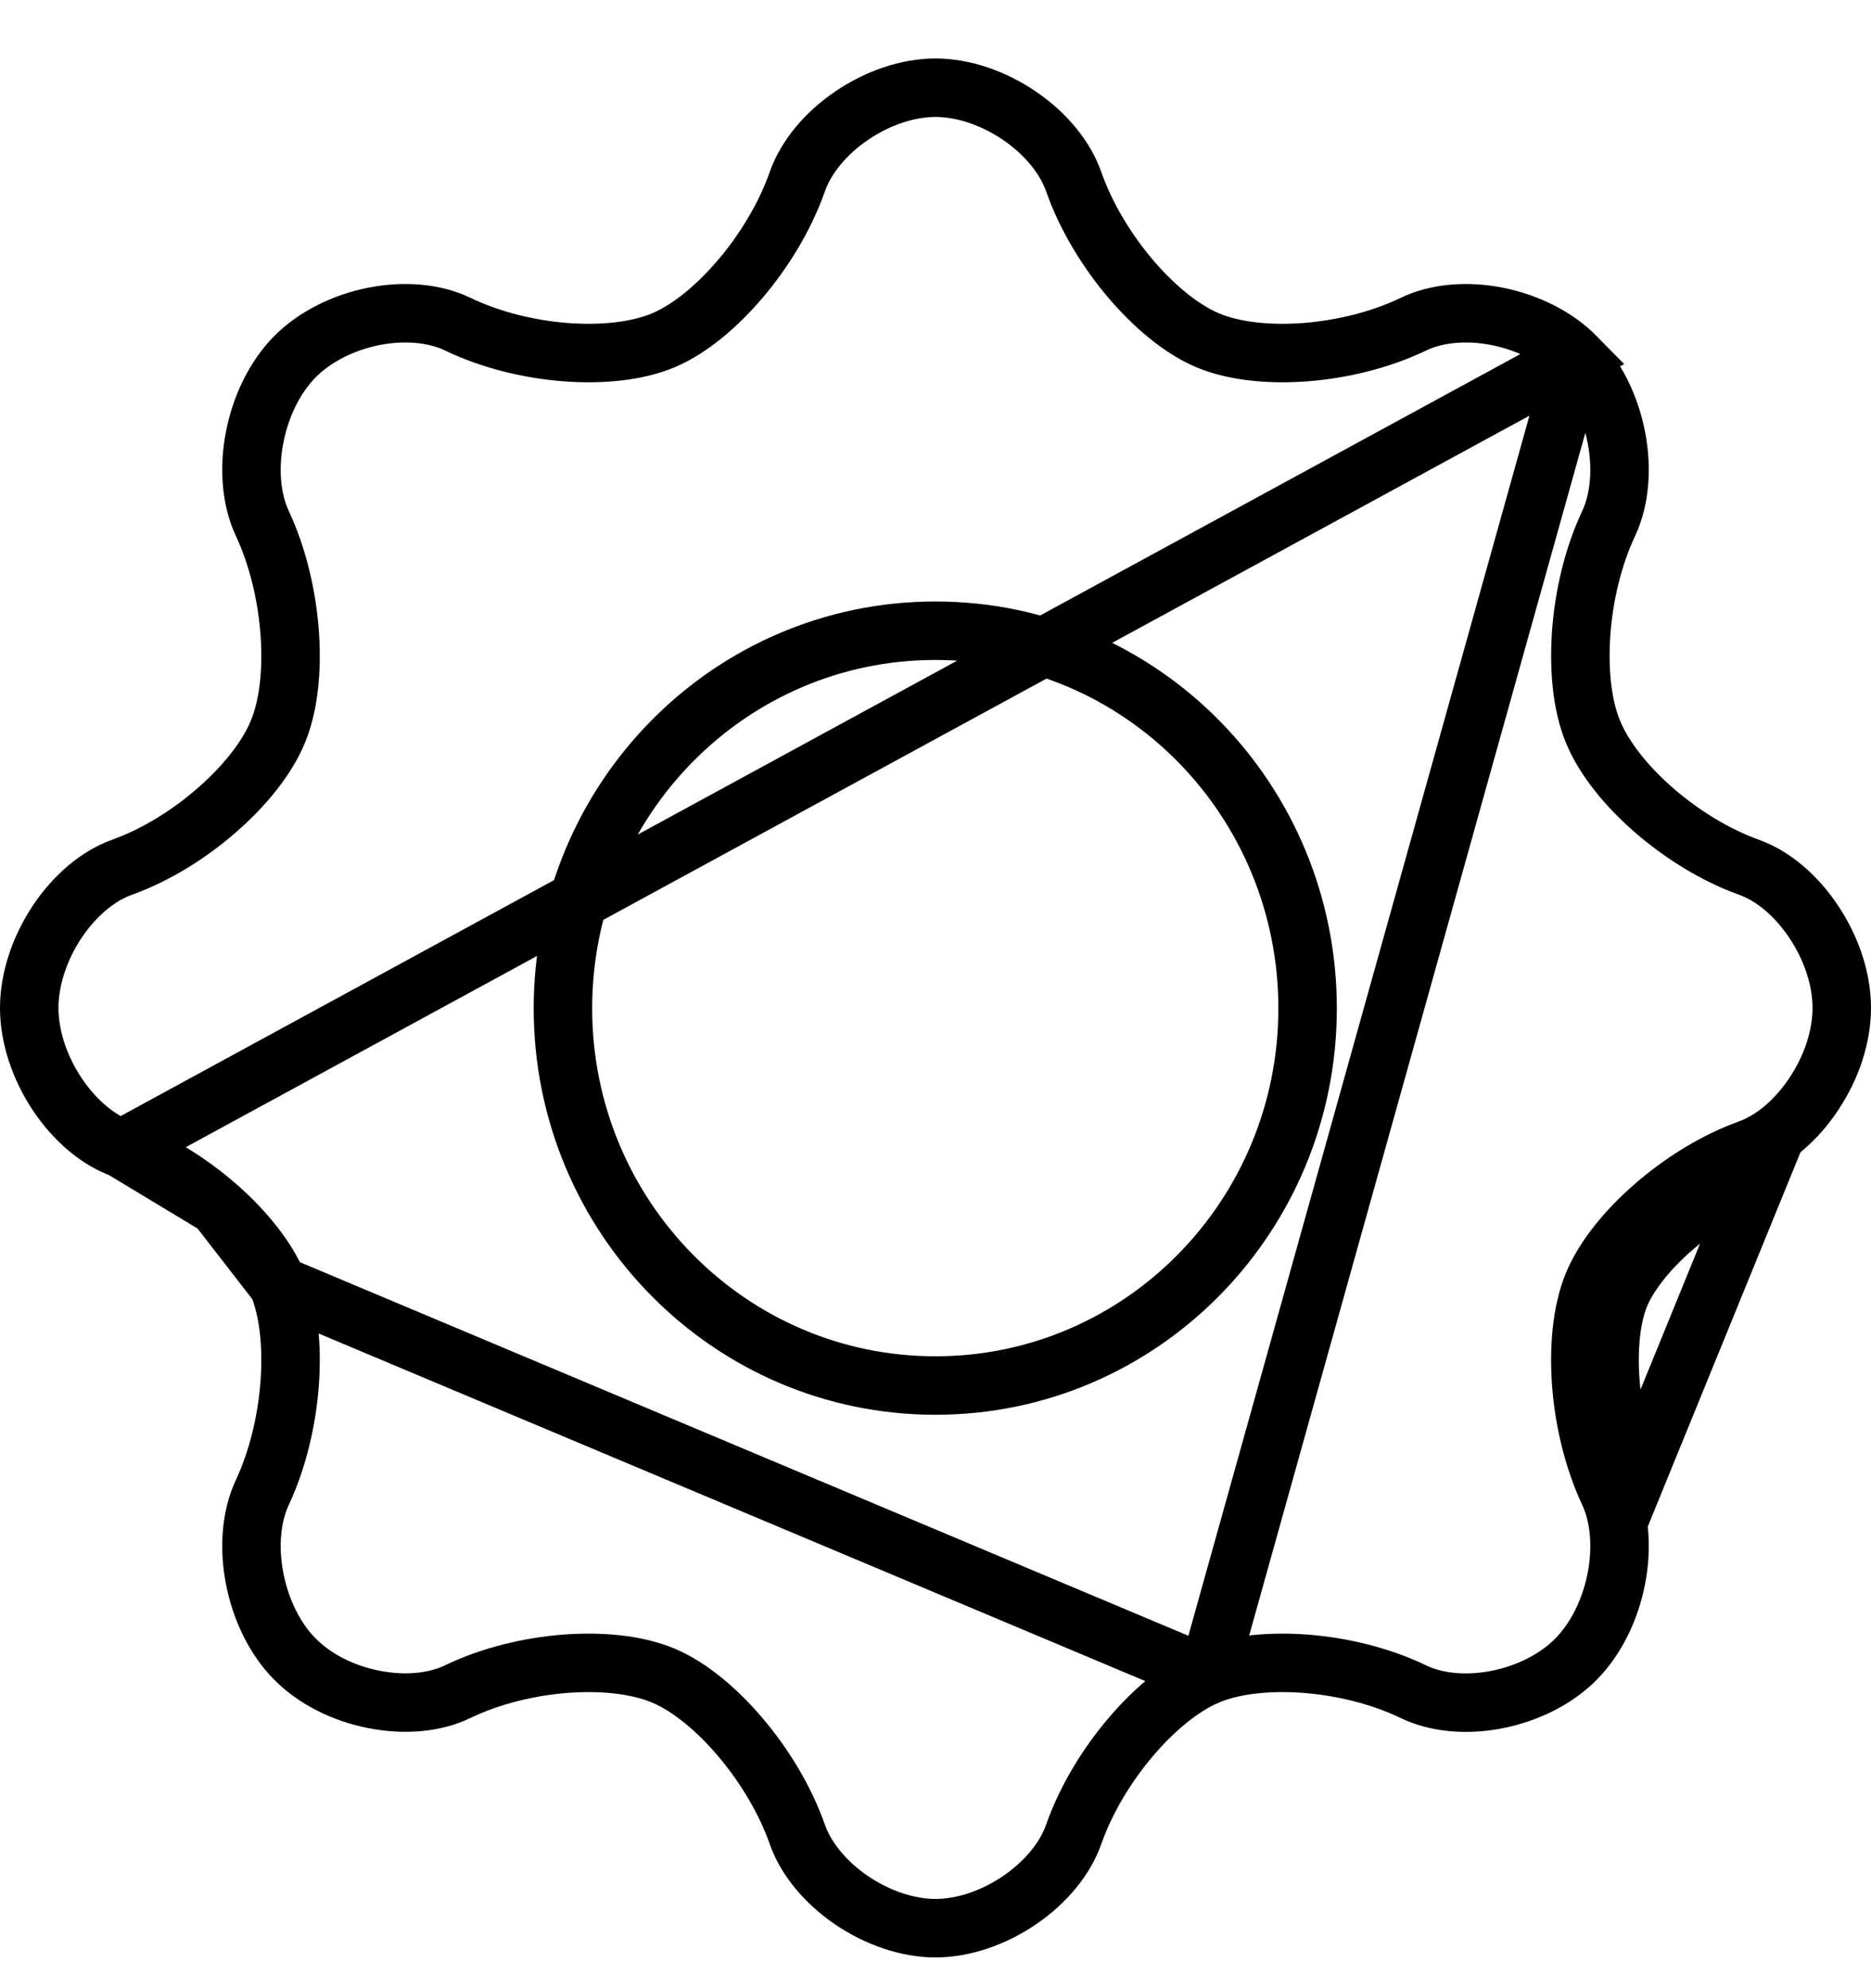 <svg width="16" height="17" viewBox="0 0 16 17" fill="none" xmlns="http://www.w3.org/2000/svg">
<path d="M13.479 3.052L13.479 3.052C13.31 2.88 13.065 2.757 12.802 2.705C12.539 2.653 12.281 2.678 12.087 2.772C11.801 2.909 11.472 2.987 11.166 3.011C10.865 3.034 10.559 3.007 10.328 2.91C10.098 2.813 9.863 2.613 9.666 2.381C9.467 2.146 9.288 1.856 9.182 1.554C9.109 1.346 8.943 1.143 8.72 0.991C8.498 0.839 8.239 0.75 8 0.75C7.761 0.75 7.502 0.839 7.28 0.991C7.057 1.143 6.891 1.346 6.818 1.554C6.712 1.856 6.533 2.146 6.334 2.381C6.137 2.613 5.903 2.813 5.672 2.91C5.441 3.007 5.135 3.034 4.834 3.011C4.528 2.987 4.199 2.909 3.913 2.771C3.719 2.678 3.461 2.653 3.198 2.705C2.935 2.757 2.69 2.88 2.52 3.052C2.35 3.225 2.228 3.475 2.177 3.743C2.125 4.012 2.15 4.276 2.243 4.475C2.378 4.764 2.454 5.098 2.477 5.407C2.5 5.712 2.473 6.021 2.378 6.253C2.283 6.486 2.087 6.724 1.858 6.924C1.627 7.127 1.34 7.309 1.042 7.416C0.839 7.489 0.639 7.656 0.488 7.883C0.338 8.109 0.25 8.373 0.25 8.618C0.25 8.864 0.338 9.128 0.488 9.354C0.639 9.581 0.839 9.749 1.042 9.822L13.479 3.052ZM13.479 3.052C13.649 3.225 13.772 3.475 13.823 3.743C13.875 4.012 13.85 4.276 13.757 4.475C13.621 4.764 13.545 5.097 13.522 5.407C13.5 5.712 13.526 6.021 13.621 6.253C13.716 6.487 13.912 6.725 14.141 6.925C14.373 7.127 14.66 7.309 14.958 7.416C15.161 7.489 15.361 7.656 15.511 7.883C15.662 8.109 15.75 8.373 15.75 8.618C15.75 8.864 15.662 9.128 15.511 9.354C15.361 9.581 15.161 9.749 14.958 9.823M13.479 3.052L10.327 14.327M10.327 14.327L10.327 14.327C10.558 14.23 10.864 14.203 11.166 14.226C11.472 14.25 11.801 14.327 12.087 14.465C12.281 14.559 12.539 14.584 12.802 14.532C13.065 14.48 13.31 14.357 13.479 14.185C13.649 14.012 13.772 13.762 13.823 13.494C13.875 13.225 13.85 12.961 13.757 12.762L13.757 12.762C13.622 12.473 13.545 12.14 13.522 11.831C13.499 11.526 13.526 11.217 13.62 10.985C13.715 10.752 13.912 10.514 14.141 10.315C14.373 10.112 14.66 9.93 14.958 9.823M10.327 14.327C10.097 14.425 9.862 14.625 9.666 14.857C9.466 15.093 9.288 15.383 9.182 15.684C9.11 15.891 8.943 16.094 8.721 16.246C8.498 16.398 8.239 16.487 8 16.487C7.761 16.487 7.502 16.398 7.279 16.246C7.057 16.094 6.89 15.891 6.818 15.684C6.712 15.383 6.533 15.092 6.334 14.857C6.138 14.625 5.903 14.424 5.672 14.327C5.441 14.23 5.135 14.203 4.834 14.226C4.528 14.25 4.199 14.327 3.913 14.465C3.719 14.559 3.461 14.583 3.198 14.531C2.935 14.48 2.69 14.357 2.52 14.184C2.35 14.012 2.228 13.762 2.177 13.493C2.125 13.224 2.15 12.961 2.243 12.762C2.378 12.473 2.454 12.139 2.477 11.831C2.5 11.526 2.473 11.217 2.378 10.985L10.327 14.327ZM14.958 9.823L15.043 10.058M14.958 9.823C14.958 9.823 14.958 9.823 14.958 9.823L15.043 10.058M15.043 10.058C14.514 10.248 14.001 10.714 13.852 11.079C13.703 11.445 13.742 12.142 13.983 12.656L15.043 10.058ZM1.859 10.315C2.087 10.515 2.283 10.753 2.378 10.985L1.859 10.315ZM1.859 10.315C1.627 10.112 1.34 9.93 1.042 9.822L1.859 10.315ZM4.814 8.622C4.814 10.4 6.236 11.847 8 11.847C9.761 11.847 11.182 10.4 11.182 8.622C11.182 6.84 9.761 5.393 8 5.393C6.235 5.393 4.814 6.84 4.814 8.622Z" stroke="black" stroke-width="0.5"/>
</svg>
